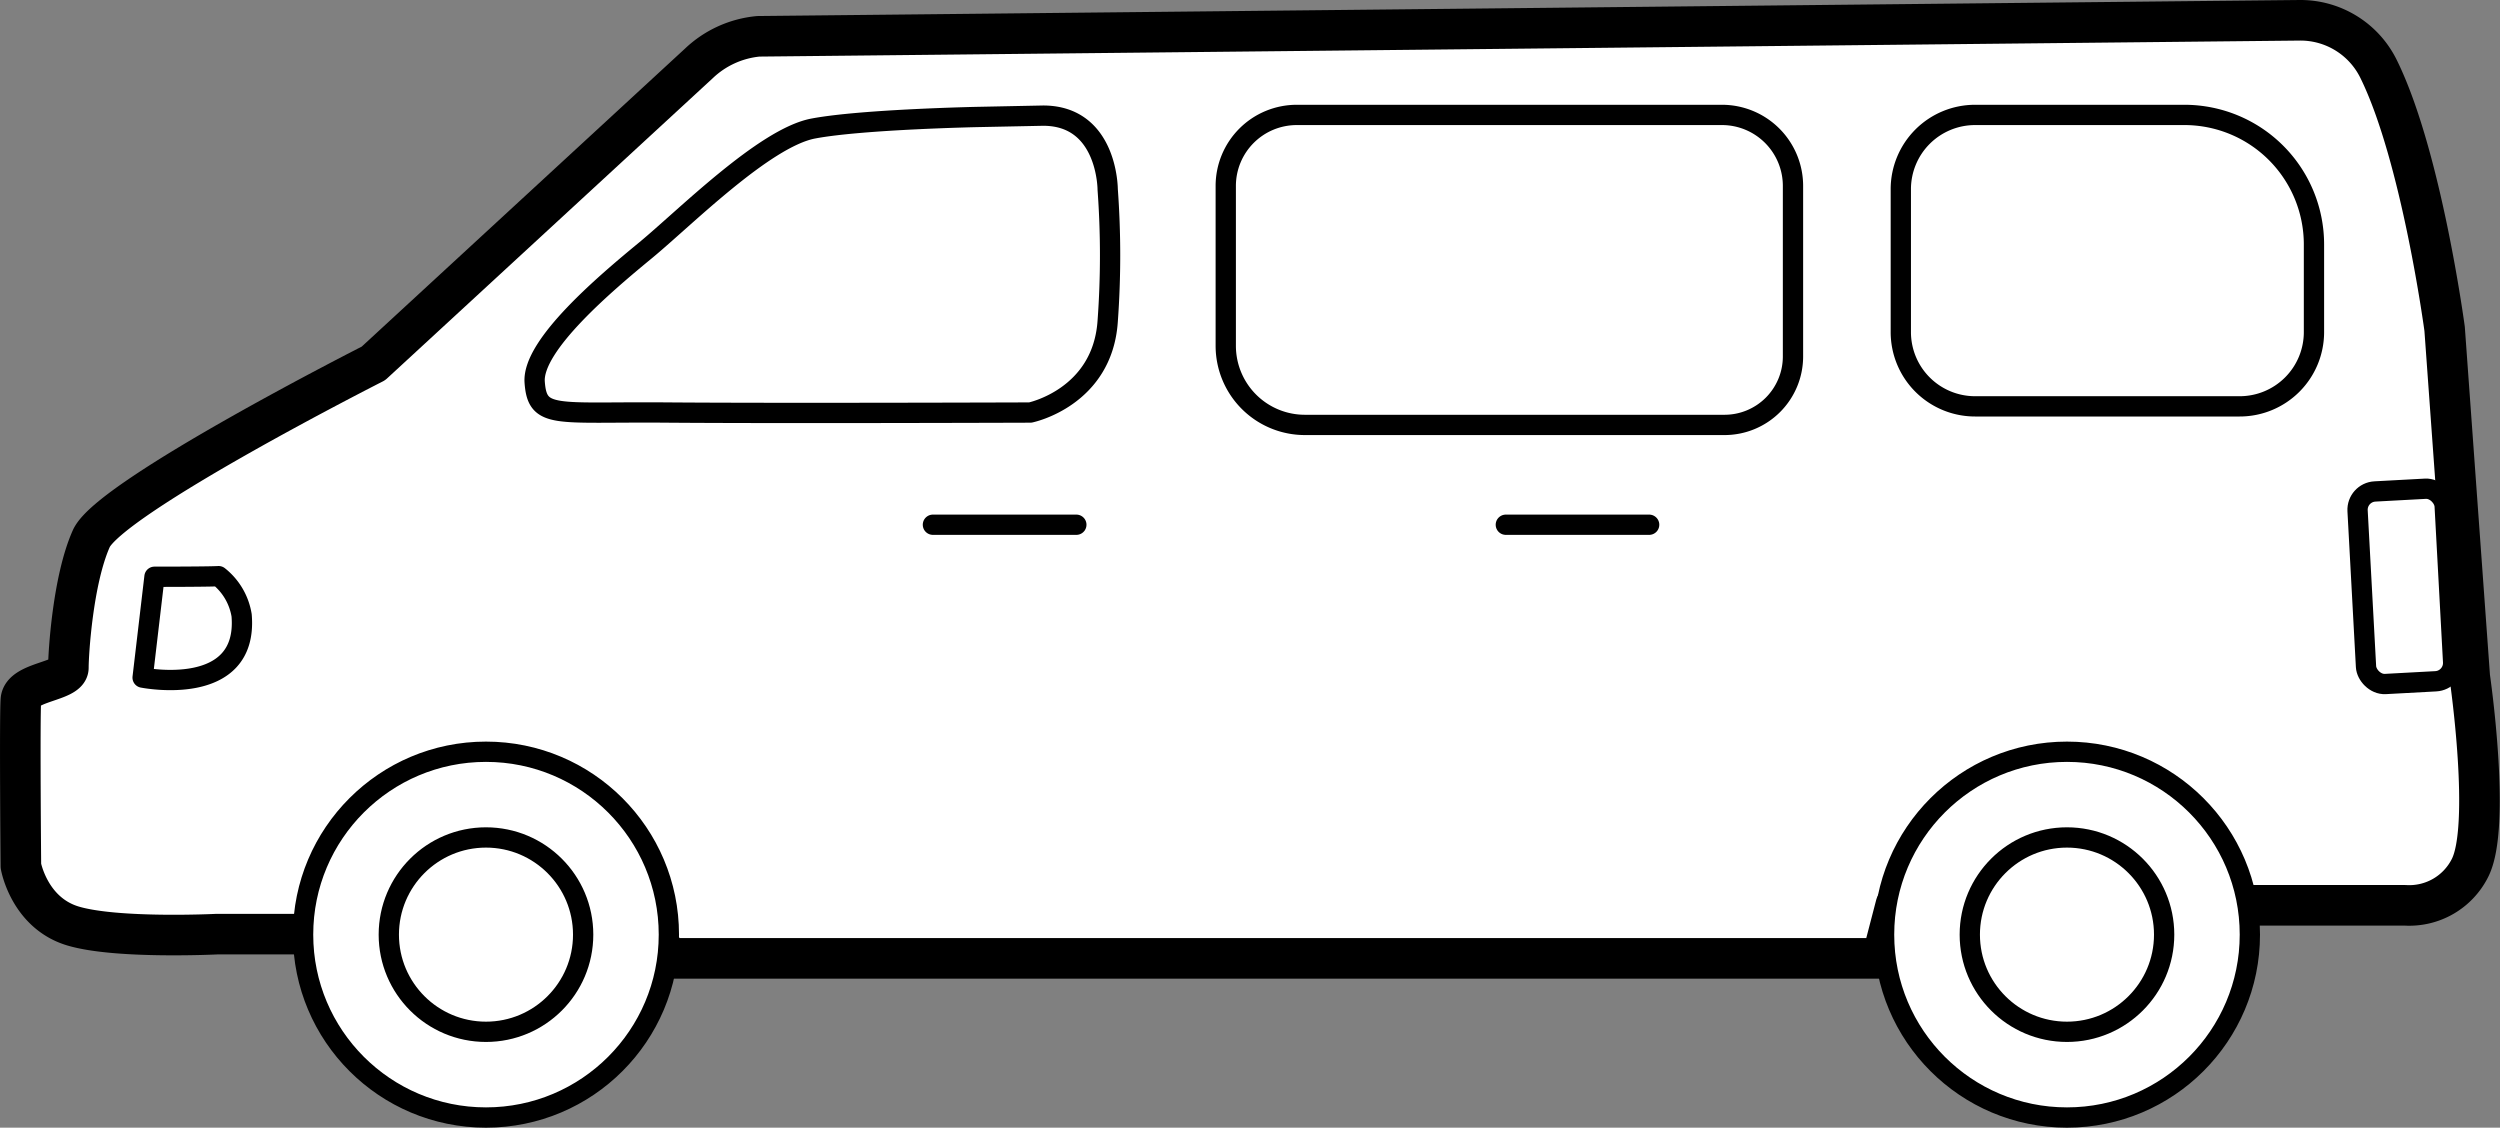 <svg xmlns="http://www.w3.org/2000/svg" viewBox="0 0 246.46 111.17"><rect x="0" y="0" width="246.46" height="111.17" fill="#808080" stroke="none"/><defs><style>.cls-1,.cls-3{fill:#fff;}.cls-1,.cls-2,.cls-3{stroke:#000;stroke-linecap:round;stroke-linejoin:round;}.cls-1{stroke-width:4px;}.cls-2{fill:none;}.cls-2,.cls-3{stroke-width:2px;}</style></defs><title>van</title><g id="Layer_2" data-name="Layer 2"><g id="Layer_1-2" data-name="Layer 1"><path class="cls-1" d="M74.76,3.58a9.83,9.83,0,0,0-5.85,2.66L36.81,35.83S10.83,49,9,53.1,6.74,64.47,6.74,65.83,2.19,67.2,2.06,69s0,16.37,0,16.37S2.88,90,7.2,91.29s14.21.8,14.21.8H64.47l1.36,2.39h119.7l1.36-5.23h50.23a6.69,6.69,0,0,0,6.36-3.64c2.15-4.09,0-18.87,0-18.87L241,32.42s-2.27-17-6.5-25.6A8.58,8.58,0,0,0,226.7,2Z"/><line class="cls-2" x1="91.97" y1="51.73" x2="106.11" y2="51.73"/><line class="cls-2" x1="148.45" y1="51.73" x2="162.58" y2="51.73"/><circle class="cls-3" cx="47.91" cy="92.14" r="18.03"/><circle class="cls-3" cx="47.91" cy="92.14" r="9.58"/><circle class="cls-3" cx="203.77" cy="92.14" r="18.03"/><circle class="cls-3" cx="203.77" cy="92.14" r="9.58"/><path class="cls-2" d="M96.46,11.53S85,11.76,80.18,12.67s-12.72,8.86-16.53,12S52.45,34,52.71,37.67s2,2.91,13,3,35.86,0,35.86,0,7.12-1.46,7.63-9a89.39,89.39,0,0,0,0-13s0-7.27-6.36-7.27Z"/><path class="cls-2" d="M127.85,11.33h41.91a7,7,0,0,1,7,7V35.14a6.75,6.75,0,0,1-6.75,6.75H128.64a7.8,7.8,0,0,1-7.8-7.8V18.34A7,7,0,0,1,127.85,11.33Z"/><path class="cls-2" d="M194.71,11.33h20.65A12.77,12.77,0,0,1,228.12,24.1v8.64a7.32,7.32,0,0,1-7.32,7.32H194.71a7.32,7.32,0,0,1-7.32-7.32V18.66A7.32,7.32,0,0,1,194.71,11.33Z"/><path class="cls-2" d="M21.55,56.8s-.69.06-6.32.06L14.06,66.8s10.45,2.1,9.76-6.14A6.19,6.19,0,0,0,21.55,56.8Z"/><rect class="cls-2" x="232.83" y="48.3" width="8.6" height="19.01" rx="1.81" ry="1.81" transform="translate(-2.78 12.91) rotate(-3.1)"/></g></g></svg>